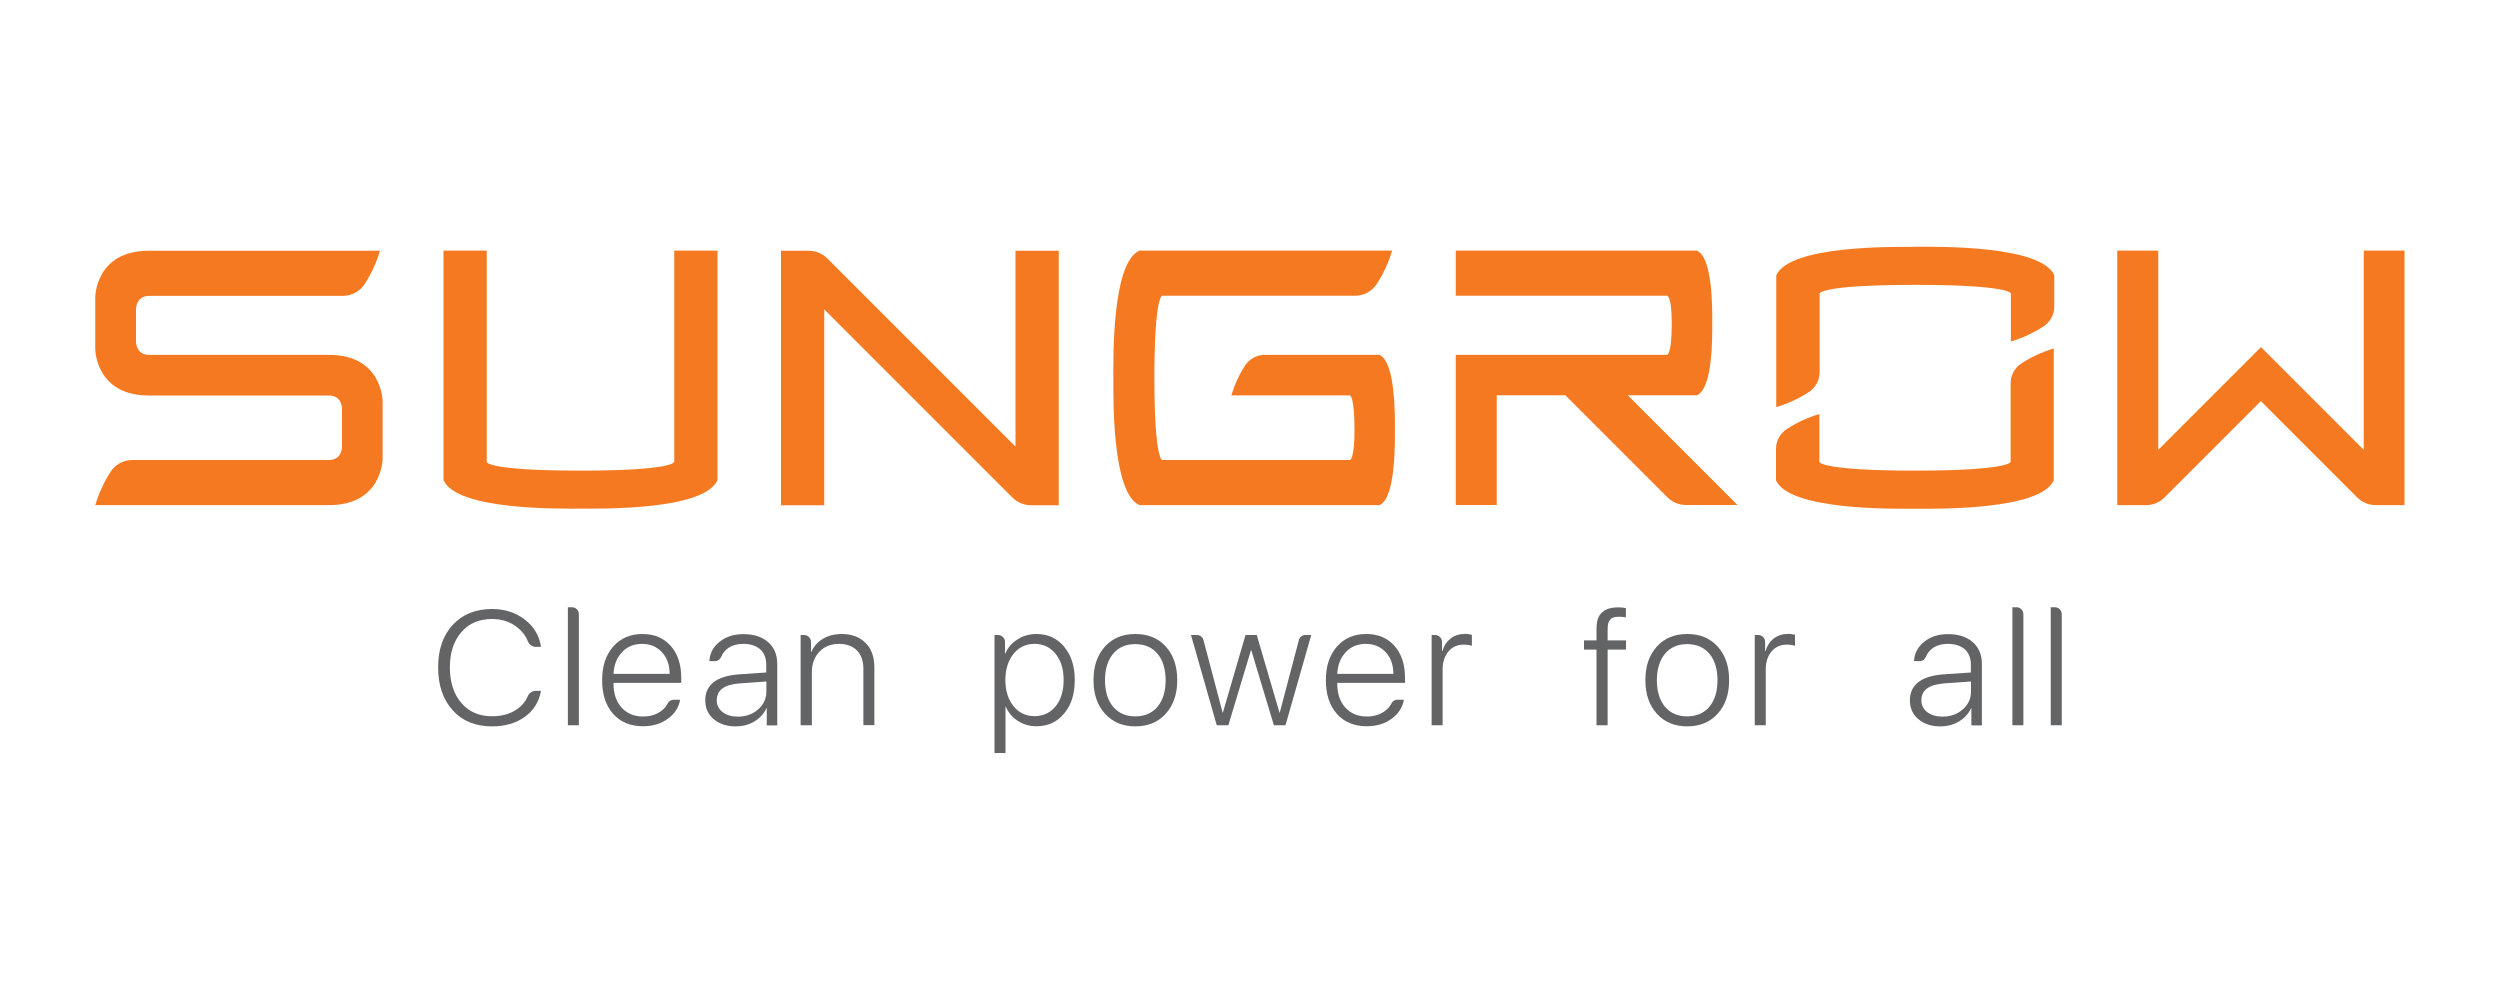 <?xml version="1.0" encoding="UTF-8"?> <svg xmlns="http://www.w3.org/2000/svg" id="_图层_1" data-name="图层 1" viewBox="0 0 200 80"><defs><style> .cls-1 { fill: #f47920; } .cls-2 { fill: #636466; } </style></defs><g><path class="cls-1" d="m161.7,29.08c.8-.52,1.67-.92,2.6-1.2v10.54c-1.06,2.42-9.43,2.28-11.11,2.28s-10.05.14-11.11-2.28v-2.51c0-.64.33-1.24.87-1.59.8-.52,1.67-.92,2.6-1.2v3.84s.13.69,7.65.69,7.65-.69,7.65-.69v-6.3c0-.64.33-1.24.87-1.59m-8.51-9.32c-1.68,0-10.05-.14-11.11,2.28v10.54c.93-.28,1.8-.68,2.6-1.2.54-.35.87-.95.87-1.59v-6.3s0-.69,7.65-.69,7.65.69,7.65.69h0v3.84c.93-.28,1.8-.68,2.6-1.2.54-.35.87-.95.87-1.59v-2.51c-1.06-2.42-9.43-2.28-11.11-2.28"></path><path class="cls-1" d="m53.92,36.96s0,.69-7.49.69-7.49-.69-7.49-.69v-16.91h-3.46v18.36c1.06,2.42,9.27,2.28,10.96,2.28s9.89.14,10.96-2.28v-18.36h-3.46v16.91Z"></path><path class="cls-1" d="m189.1,20.05v15.94l-8.22-8.22-8.22,8.22v-15.94h-3.28v20.36h2.3c.55,0,1.09-.22,1.48-.61l7.71-7.71,7.71,7.71c.39.39.93.61,1.48.61h2.3v-20.36h-3.28Z"></path><path class="cls-1" d="m110.36,28.39h-9.18c-.64,0-1.24.33-1.59.87-.47.73-.83,1.52-1.08,2.37h9.48s.37.02.37,2.77c0,2.4-.37,2.4-.37,2.4h-15.01s-.63.02-.63-6.57.63-6.57.63-6.57h15.42c.7,0,1.36-.35,1.74-.94.53-.82.95-1.72,1.23-2.67h-20.21c-2.22.97-2.09,8.64-2.09,10.18s-.13,9.21,2.09,10.18h19.2c1.31-.57,1.23-5.1,1.23-6.01s.08-5.43-1.23-6.01"></path><path class="cls-1" d="m135.75,31.63c1.31-.57,1.23-4.88,1.23-5.79s.08-5.21-1.23-5.79h-19.29v3.61h16.91s.37,0,.37,2.18c0,2.55-.37,2.55-.37,2.55h-16.91v12.01h3.28v-8.78h5.49l8.17,8.17c.39.39.93.61,1.48.61h4.12l-8.78-8.78h5.53Z"></path><path class="cls-1" d="m26.33,28.39h0s-14.41,0-14.41,0c-1.04,0-1.04-1.04-1.04-1.04v-2.64s0-1.04,1.04-1.04h15.5c.7,0,1.37-.35,1.75-.94.53-.82.94-1.72,1.23-2.67H11.91c-4.29,0-4.29,3.73-4.29,3.73v4.12s0,3.73,4.29,3.73h14.41c1.04,0,1.04,1.04,1.04,1.04v3.08s0,1.04-1.04,1.04h-15.73c-.7,0-1.36.35-1.74.94-.53.82-.94,1.72-1.23,2.67h18.7c4.29,0,4.29-3.73,4.29-3.73v-4.56s0-3.73-4.29-3.73"></path><path class="cls-1" d="m81.24,35.73l-15.06-15.06c-.39-.39-.93-.61-1.48-.61h-2.22v20.36h3.46v-15.67l15.06,15.06c.39.39.93.61,1.48.61h2.22v-20.36h-3.46v15.67Z"></path></g><g><g><path class="cls-2" d="m36.22,56.82c-.78-.85-1.17-2-1.17-3.43s.39-2.56,1.17-3.4c.78-.84,1.82-1.27,3.14-1.27,1.02,0,1.89.28,2.63.85.73.56,1.16,1.29,1.29,2.18h-.41c-.29,0-.54-.18-.64-.45-.18-.45-.48-.84-.91-1.16-.55-.42-1.21-.62-1.96-.62-1.03,0-1.85.35-2.45,1.05-.61.7-.92,1.64-.92,2.82s.31,2.14.92,2.85c.61.71,1.43,1.06,2.46,1.06.77,0,1.43-.18,1.97-.55.41-.28.7-.63.88-1.05.11-.26.36-.43.64-.43h.42c-.16.89-.6,1.58-1.3,2.08-.7.5-1.57.76-2.62.76-1.32,0-2.37-.43-3.14-1.28"></path><path class="cls-2" d="m45.43,58.02v-9.44h.33c.3,0,.55.25.55.55v8.89h-.88Z"></path><path class="cls-2" d="m53.91,55.98h.5c-.11.62-.43,1.12-.98,1.52-.55.4-1.21.6-1.99.6-1,0-1.8-.33-2.39-.99-.59-.67-.88-1.56-.88-2.69s.29-2.01.88-2.69c.59-.67,1.37-1.01,2.34-1.01s1.7.32,2.27.95c.56.63.84,1.49.84,2.57v.39h-5.42v.05c0,.81.22,1.46.65,1.93.43.47,1,.71,1.72.71.53,0,.98-.13,1.36-.38.27-.18.47-.4.6-.66.09-.19.28-.3.49-.3m-4.13-3.81c-.42.43-.65,1.01-.69,1.74h4.49c0-.72-.21-1.3-.62-1.74-.41-.44-.94-.66-1.59-.66s-1.18.22-1.6.66"></path><path class="cls-2" d="m57.09,57.53c-.45-.39-.67-.89-.67-1.51s.23-1.1.68-1.45c.45-.35,1.11-.55,1.98-.62l2.22-.15v-.62c0-.53-.16-.94-.48-1.23-.33-.29-.78-.44-1.35-.44-.5,0-.92.12-1.25.36-.24.18-.41.4-.52.67-.09.21-.28.35-.51.35h-.44c.03-.63.31-1.15.82-1.55.5-.41,1.14-.61,1.9-.61.83,0,1.49.21,1.98.64.49.43.73,1.01.73,1.74v4.92h-.84v-1.38h-.02c-.2.44-.52.79-.96,1.06-.45.27-.95.4-1.51.4-.71,0-1.3-.19-1.75-.58m3.55-.78c.44-.38.66-.86.66-1.43v-.8l-2.11.15c-1.24.08-1.86.53-1.86,1.36,0,.39.16.7.47.94.31.24.72.36,1.22.36.64,0,1.18-.19,1.62-.58"></path><path class="cls-2" d="m64.05,58.02v-7.22h.28c.3,0,.55.25.55.55v.8h.03c.21-.46.51-.81.93-1.05.42-.25.92-.38,1.5-.38.8,0,1.43.24,1.9.71.47.47.71,1.12.71,1.94v4.64h-.88v-4.5c0-.63-.17-1.13-.52-1.48-.35-.35-.83-.52-1.45-.52s-1.16.21-1.55.63c-.4.42-.6.96-.6,1.64v4.24h-.88Z"></path></g><g><path class="cls-2" d="m88.4,57.1c-.61-.67-.92-1.56-.92-2.69s.31-2.01.92-2.69c.61-.67,1.42-1,2.43-1s1.82.33,2.43,1c.61.67.92,1.57.92,2.69s-.31,2.01-.92,2.69c-.61.67-1.42,1.01-2.43,1.01s-1.82-.34-2.43-1.01m4.2-.56c.43-.52.65-1.23.65-2.12s-.22-1.61-.65-2.12c-.43-.51-1.02-.77-1.78-.77s-1.34.26-1.77.77c-.43.52-.65,1.23-.65,2.12s.22,1.61.65,2.12c.43.51,1.02.77,1.77.77s1.35-.26,1.78-.77"></path><path class="cls-2" d="m111.81,55.98h.5c-.11.62-.43,1.12-.98,1.52-.55.4-1.21.6-1.99.6-1,0-1.8-.33-2.39-.99-.59-.67-.88-1.56-.88-2.69s.29-2.01.88-2.69c.59-.67,1.37-1.01,2.34-1.01s1.7.32,2.27.95c.56.63.84,1.49.84,2.57v.39h-5.42v.05c0,.81.22,1.46.65,1.93.43.47,1,.71,1.72.71.53,0,.98-.13,1.36-.38.27-.18.47-.4.6-.66.09-.19.28-.3.49-.3m-4.13-3.81c-.42.43-.65,1.01-.69,1.74h4.49c0-.72-.21-1.3-.62-1.74-.41-.44-.94-.66-1.59-.66s-1.18.22-1.6.66"></path><path class="cls-2" d="m85.13,51.74c.57.67.85,1.56.85,2.67s-.28,2-.85,2.67c-.56.68-1.3,1.02-2.21,1.02-.56,0-1.07-.15-1.51-.44-.42-.27-.74-.65-.95-1.13h-.02v3.71h-.88v-9.44h.29c.3,0,.55.25.55.55v.94h.02c.2-.47.52-.85.97-1.13.46-.3.97-.44,1.53-.44.91,0,1.65.34,2.22,1.02m-.69,4.77c.42-.53.64-1.23.64-2.1s-.21-1.56-.64-2.1c-.43-.53-.99-.8-1.69-.8s-1.25.27-1.68.8c-.43.54-.65,1.24-.65,2.09s.22,1.56.65,2.09c.43.54.99.8,1.68.8s1.26-.26,1.69-.79"></path><path class="cls-2" d="m104.9,50.8l-2.06,7.22h-.93l-1.81-6.01h-.02l-1.81,6.01h-.93l-2.06-7.22h.47c.25,0,.47.17.53.41l1.53,5.8h.02l1.81-6.21h.9l1.82,6.21h.02l1.53-5.8c.06-.24.28-.41.53-.41h.47Z"></path><path class="cls-2" d="m114.53,58.02v-7.22h.28c.3,0,.55.25.55.55v.73h.03c.13-.43.35-.76.67-1.01.33-.24.71-.36,1.16-.36.1,0,.2,0,.29.03.11.01.19.03.24.05v.88c-.07-.03-.16-.06-.27-.07-.15-.02-.28-.03-.38-.03-.51,0-.92.18-1.23.55-.3.37-.46.84-.46,1.42v4.48h-.88Z"></path></g><g><path class="cls-2" d="m153.46,57.53c-.45-.39-.67-.89-.67-1.51s.23-1.1.68-1.45c.45-.35,1.11-.55,1.98-.62l2.22-.15v-.62c0-.53-.16-.94-.48-1.23-.33-.29-.78-.44-1.35-.44-.5,0-.92.12-1.25.36-.23.18-.41.4-.52.67-.08.21-.28.35-.51.35h-.44c.03-.63.31-1.15.82-1.55.5-.41,1.14-.61,1.9-.61.83,0,1.49.21,1.98.64.49.43.73,1.01.73,1.74v4.92h-.84v-1.38h-.02c-.2.44-.52.79-.96,1.06-.45.27-.95.4-1.51.4-.71,0-1.3-.19-1.75-.58m3.55-.78c.44-.38.66-.86.66-1.43v-.8l-2.11.15c-1.24.08-1.86.53-1.86,1.36,0,.39.16.7.47.94.31.24.72.36,1.22.36.64,0,1.18-.19,1.62-.58"></path><path class="cls-2" d="m160.99,58.02v-9.44h.33c.3,0,.55.25.55.55v8.89h-.88Z"></path><path class="cls-2" d="m164.06,58.02v-9.44h.33c.3,0,.55.25.55.55v8.89h-.88Z"></path></g><g><path class="cls-2" d="m132.55,57.1c-.61-.67-.92-1.56-.92-2.69s.31-2.01.92-2.69c.61-.67,1.42-1,2.43-1s1.82.33,2.43,1c.61.67.92,1.57.92,2.69s-.3,2.01-.92,2.69c-.61.67-1.42,1.01-2.43,1.01s-1.82-.34-2.43-1.01m4.2-.56c.43-.52.65-1.23.65-2.12s-.22-1.61-.65-2.12c-.43-.51-1.02-.77-1.78-.77s-1.34.26-1.77.77c-.43.52-.65,1.23-.65,2.12s.22,1.61.65,2.12c.43.51,1.02.77,1.77.77s1.35-.26,1.78-.77"></path><path class="cls-2" d="m140.38,58.02v-7.22h.28c.3,0,.55.25.55.55v.73h.03c.13-.43.35-.76.67-1.01.33-.24.71-.36,1.16-.36.1,0,.2,0,.29.03.11.01.19.03.24.05v.88c-.07-.03-.16-.06-.27-.07-.15-.02-.27-.03-.38-.03-.51,0-.92.18-1.23.55-.3.37-.46.84-.46,1.42v4.48h-.88Z"></path><path class="cls-2" d="m129.5,48.59c-.6,0-1.03.11-1.34.41-.3.29-.44.6-.44,1.41v.82h-1v.74h1v6.05h.89v-6.05h1.47v-.74h-1.47v-.81c0-.54.07-.7.22-.87.15-.17.41-.21.74-.21.18,0,.34.02.5.05v-.74c-.17-.04-.37-.06-.58-.06"></path></g></g></svg> 